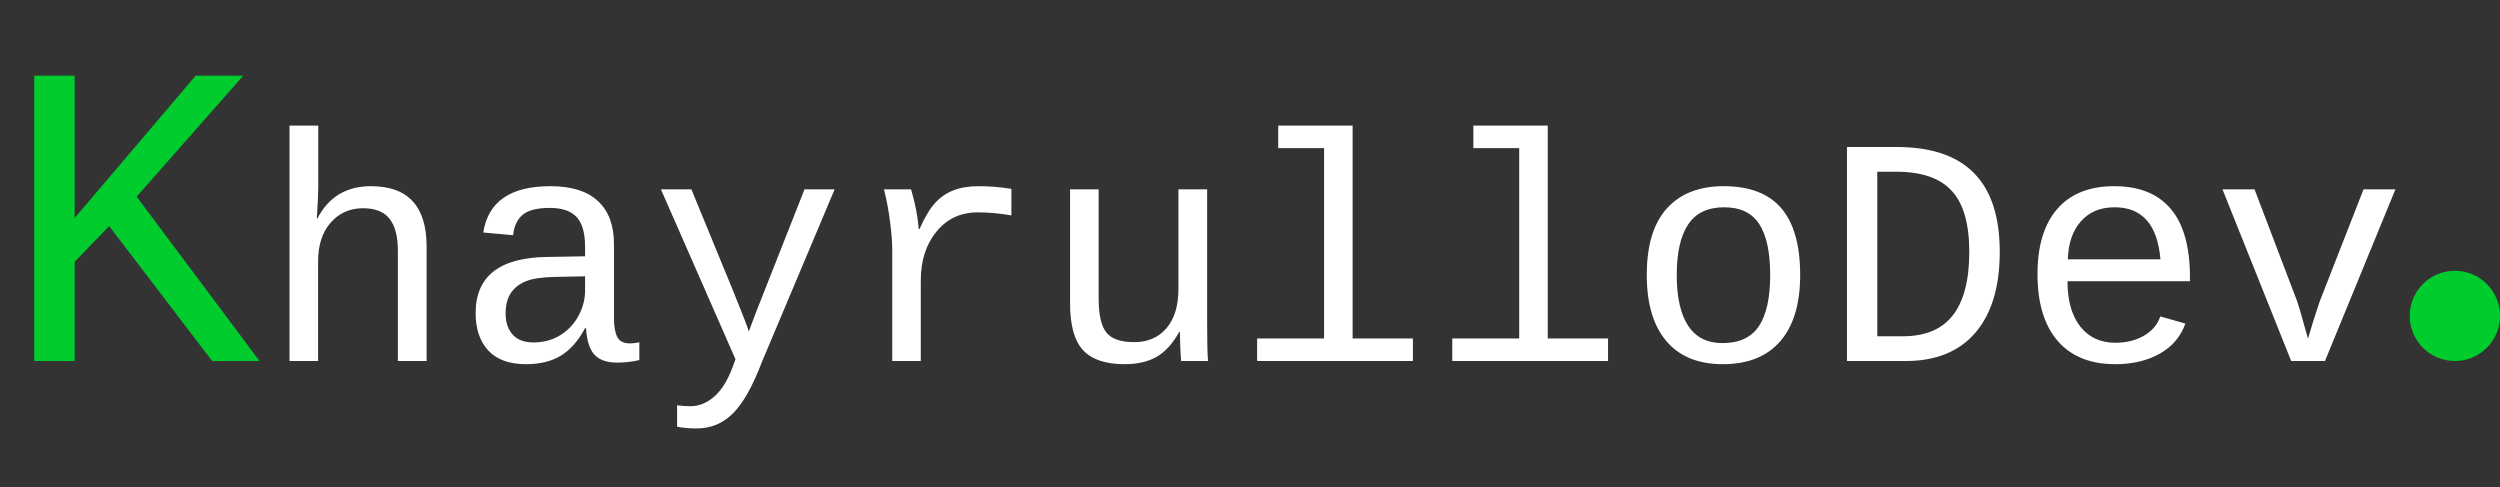 <svg width="277" height="54" viewBox="0 0 277 54" fill="none" xmlns="http://www.w3.org/2000/svg">
<rect x="0" y="0" width="277" height="54" fill="#333333" stroke="none"/>
<path d="M23.508 40L12.094 25.047L8.273 29.008V40H3.797V8.383H8.273V24.156L21.68 8.383H26.953L15.141 21.789L28.758 40H23.508Z" fill="#01CC2E"/>
<path d="M32.08 13.914H35.262V20.77C35.262 21.461 35.209 22.615 35.103 24.232H35.156C36.387 21.83 38.373 20.629 41.115 20.629C45.217 20.629 47.268 22.861 47.268 27.326V40H44.086V27.783C44.086 26.189 43.775 25.006 43.154 24.232C42.545 23.459 41.566 23.072 40.219 23.072C38.766 23.072 37.57 23.605 36.633 24.672C35.707 25.727 35.244 27.162 35.244 28.979V40H32.08V13.914ZM69.803 38.049C70.107 38.049 70.453 38.008 70.84 37.926V39.895C70.043 40.082 69.228 40.176 68.397 40.176C67.225 40.176 66.369 39.871 65.83 39.262C65.303 38.641 65.004 37.674 64.934 36.361H64.828C64.066 37.779 63.164 38.799 62.121 39.42C61.09 40.041 59.812 40.352 58.289 40.352C56.438 40.352 55.043 39.848 54.105 38.84C53.168 37.832 52.699 36.449 52.699 34.691C52.699 30.602 55.359 28.527 60.68 28.469L64.828 28.398V27.361C64.828 25.826 64.518 24.725 63.897 24.057C63.275 23.377 62.285 23.037 60.926 23.037C59.543 23.037 58.547 23.283 57.938 23.775C57.328 24.268 56.965 25.029 56.848 26.061L53.543 25.762C54.082 22.34 56.56 20.629 60.978 20.629C63.322 20.629 65.08 21.18 66.252 22.281C67.436 23.371 68.027 24.953 68.027 27.027V35.219C68.027 36.156 68.15 36.865 68.397 37.346C68.643 37.815 69.111 38.049 69.803 38.049ZM59.098 37.943C60.223 37.943 61.219 37.674 62.086 37.135C62.953 36.596 63.627 35.875 64.107 34.973C64.588 34.07 64.828 33.139 64.828 32.178V30.613L61.488 30.684C60.105 30.707 59.051 30.859 58.324 31.141C57.598 31.422 57.029 31.855 56.619 32.441C56.221 33.016 56.022 33.783 56.022 34.744C56.022 35.705 56.279 36.478 56.795 37.065C57.322 37.65 58.09 37.943 59.098 37.943ZM77.203 47.471C76.336 47.471 75.609 47.406 75.023 47.277V44.904C75.469 44.975 75.961 45.01 76.5 45.01C77.426 45.01 78.293 44.664 79.102 43.973C79.922 43.281 80.613 42.18 81.176 40.668L81.492 39.807L73.231 20.98H76.606L81.246 32.266C82.312 34.891 82.887 36.379 82.969 36.73L83.689 34.797L89.139 20.98H92.478L84.463 40C83.42 42.754 82.336 44.688 81.211 45.801C80.098 46.914 78.762 47.471 77.203 47.471ZM112.061 23.863C110.748 23.641 109.506 23.529 108.334 23.529C106.447 23.529 104.924 24.238 103.764 25.656C102.604 27.074 102.023 28.879 102.023 31.07V40H98.859V27.678C98.859 26.787 98.777 25.738 98.613 24.531C98.461 23.324 98.238 22.141 97.945 20.98H100.951C101.42 22.598 101.701 24.062 101.795 25.375H101.883C102.469 24.062 103.043 23.102 103.605 22.492C104.168 21.871 104.836 21.408 105.609 21.104C106.383 20.787 107.326 20.629 108.439 20.629C109.658 20.629 110.865 20.729 112.061 20.928V23.863ZM121.729 20.98V33.039C121.729 34.867 122.016 36.139 122.59 36.853C123.164 37.557 124.189 37.908 125.666 37.908C127.178 37.908 128.373 37.393 129.252 36.361C130.131 35.33 130.57 33.877 130.57 32.002V20.98H133.752V35.94C133.752 38.154 133.787 39.508 133.857 40H130.869C130.857 39.941 130.846 39.783 130.834 39.525C130.822 39.268 130.805 38.975 130.781 38.647C130.77 38.307 130.752 37.674 130.729 36.748H130.676C129.949 38.06 129.105 38.992 128.145 39.543C127.195 40.082 126.012 40.352 124.594 40.352C122.508 40.352 120.979 39.836 120.006 38.805C119.045 37.762 118.564 36.045 118.564 33.654V20.98H121.729ZM149.871 37.504H156.551V40H139.289V37.504H146.707V16.41H141.627V13.914H149.871V37.504ZM171.492 37.504H178.172V40H160.91V37.504H168.328V16.41H163.248V13.914H171.492V37.504ZM199.459 30.473C199.459 33.672 198.721 36.121 197.244 37.82C195.779 39.508 193.658 40.352 190.881 40.352C188.162 40.352 186.076 39.496 184.623 37.785C183.182 36.074 182.461 33.637 182.461 30.473C182.461 27.203 183.199 24.748 184.676 23.107C186.164 21.455 188.268 20.629 190.986 20.629C193.846 20.629 195.973 21.443 197.367 23.072C198.762 24.701 199.459 27.168 199.459 30.473ZM196.137 30.473C196.137 27.953 195.732 26.072 194.924 24.83C194.127 23.588 192.832 22.967 191.039 22.967C189.223 22.967 187.893 23.6 187.049 24.865C186.205 26.131 185.783 28 185.783 30.473C185.783 32.934 186.205 34.809 187.049 36.098C187.893 37.375 189.158 38.014 190.846 38.014C192.709 38.014 194.057 37.387 194.889 36.133C195.721 34.879 196.137 32.992 196.137 30.473ZM221.572 27.906C221.572 31.785 220.67 34.773 218.865 36.871C217.072 38.957 214.5 40 211.148 40H204.645V16.287H210.111C213.967 16.287 216.838 17.254 218.725 19.188C220.623 21.109 221.572 24.016 221.572 27.906ZM218.197 27.906C218.197 24.812 217.553 22.562 216.264 21.156C214.975 19.738 212.93 19.029 210.129 19.029H208.002V37.258H210.85C213.334 37.258 215.18 36.478 216.387 34.92C217.594 33.361 218.197 31.023 218.197 27.906ZM229.078 31.158C229.078 33.291 229.547 34.961 230.484 36.168C231.434 37.375 232.729 37.978 234.369 37.978C235.576 37.978 236.631 37.721 237.533 37.205C238.447 36.678 239.057 35.963 239.361 35.06L242.139 35.852C241.623 37.305 240.674 38.418 239.291 39.191C237.92 39.965 236.279 40.352 234.369 40.352C231.604 40.352 229.477 39.49 227.988 37.768C226.5 36.045 225.756 33.578 225.756 30.367C225.756 27.238 226.482 24.836 227.936 23.16C229.4 21.473 231.51 20.629 234.264 20.629C237.018 20.629 239.104 21.467 240.521 23.143C241.939 24.818 242.648 27.35 242.648 30.736V31.158H229.078ZM234.299 22.967C232.729 22.967 231.486 23.482 230.572 24.514C229.658 25.533 229.172 26.939 229.113 28.732H239.379C239.051 24.889 237.357 22.967 234.299 22.967ZM257.607 40H253.863L246.252 20.98H249.803L254.514 33.355L254.812 34.287L255.727 37.522L256.342 35.465L257.027 33.391L261.879 20.98H265.412L257.607 40Z" fill="white"/>
<circle cx="272" cy="35" r="5" fill="#01CC2E"/>
</svg>
